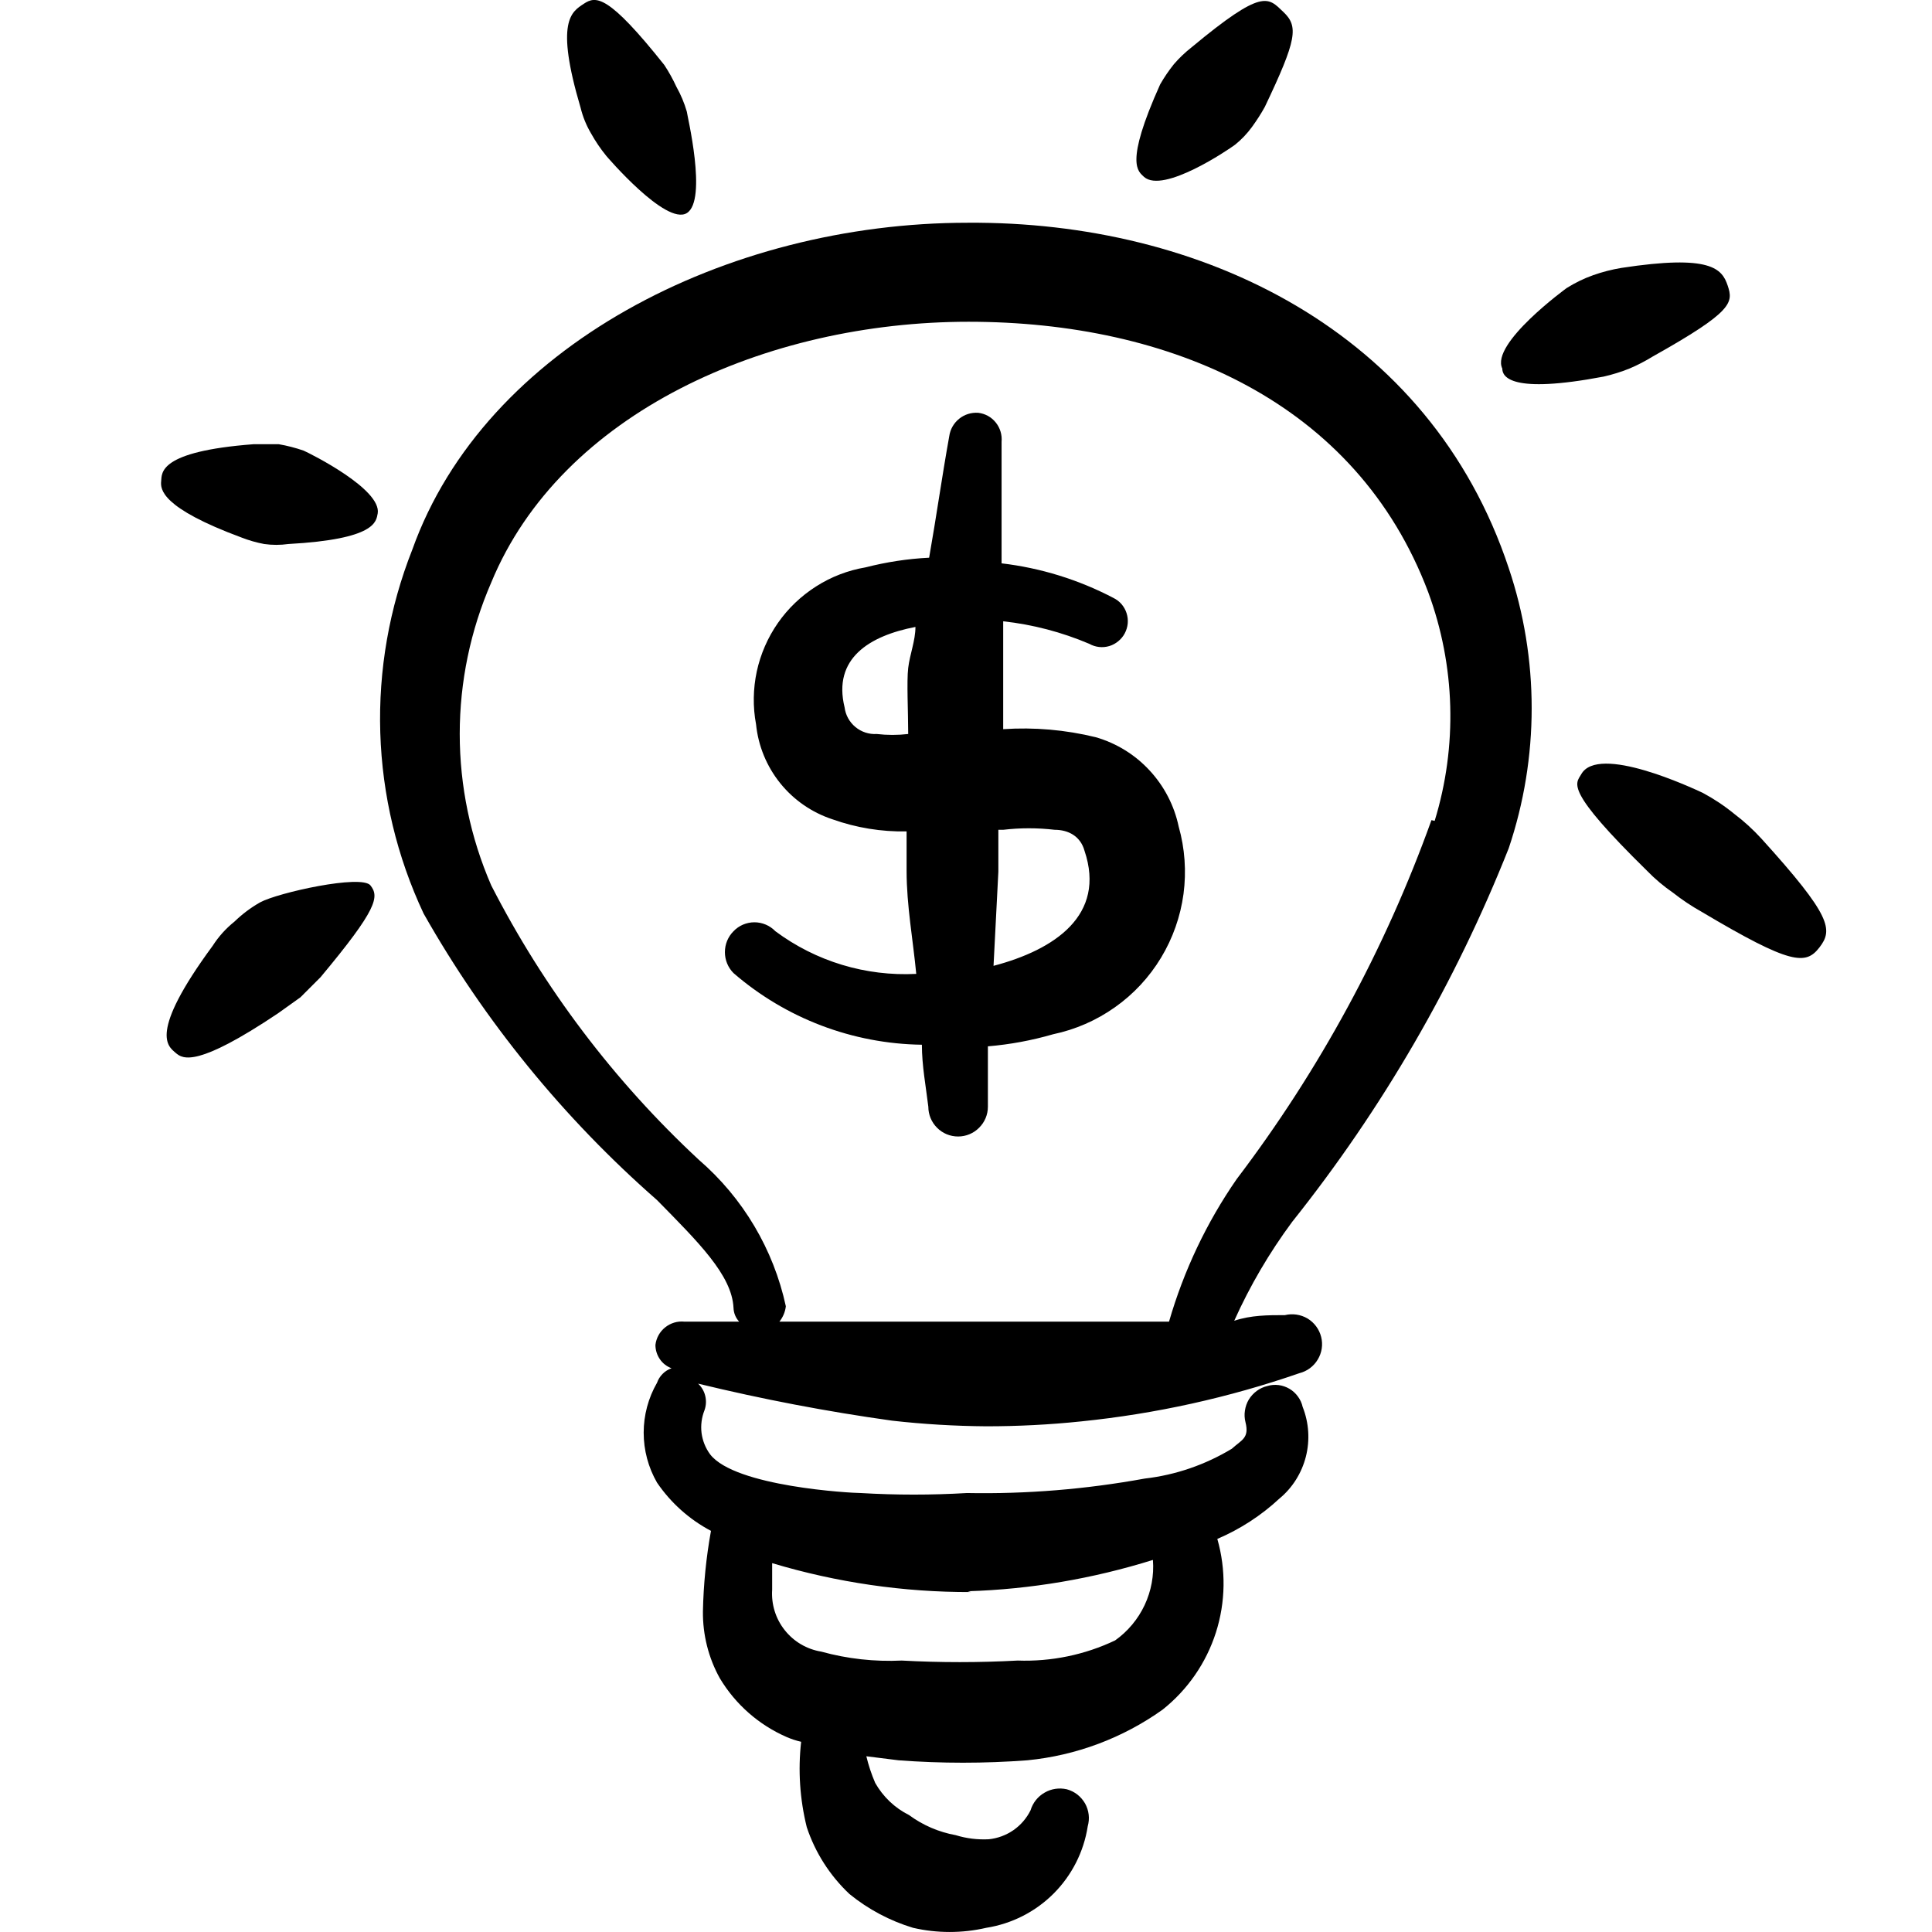 <svg width="24" height="24" viewBox="0 0 24 24" fill="none" xmlns="http://www.w3.org/2000/svg">
<path fill-rule="evenodd" clip-rule="evenodd" d="M15.342 1.798C15.421 1.735 15.492 1.66 15.552 1.578C15.61 1.498 15.664 1.415 15.712 1.328C16.112 0.488 16.132 0.328 15.942 0.148C15.752 -0.032 15.692 -0.152 14.802 0.588C14.722 0.651 14.648 0.721 14.582 0.798C14.518 0.878 14.462 0.961 14.412 1.048C13.962 2.048 14.142 2.128 14.212 2.198C14.452 2.408 15.262 1.858 15.342 1.798ZM20.242 4.578C20.342 4.536 20.438 4.486 20.532 4.428C21.532 3.868 21.532 3.758 21.462 3.548C21.392 3.338 21.252 3.158 20.142 3.328C20.022 3.348 19.905 3.378 19.792 3.418C19.676 3.459 19.566 3.513 19.462 3.578C19.462 3.578 18.512 4.268 18.662 4.578C18.662 4.678 18.762 4.898 19.922 4.678C20.031 4.653 20.138 4.62 20.242 4.578ZM21.882 10.419C21.778 10.305 21.664 10.201 21.542 10.109C21.421 10.01 21.29 9.923 21.152 9.849C21.022 9.789 19.852 9.239 19.642 9.619C19.572 9.739 19.432 9.809 20.462 10.819C20.559 10.919 20.666 11.009 20.782 11.089C20.895 11.178 21.015 11.258 21.142 11.329C22.252 11.989 22.432 11.989 22.602 11.769C22.772 11.549 22.752 11.379 21.882 10.419ZM3.772 5.598C3.671 5.563 3.567 5.536 3.462 5.518H3.152C1.962 5.608 2.012 5.878 2.002 5.978C1.992 6.078 2.002 6.308 3.002 6.678C3.092 6.713 3.186 6.74 3.282 6.758C3.382 6.772 3.482 6.772 3.582 6.758C4.672 6.698 4.672 6.478 4.692 6.378C4.742 6.078 3.862 5.638 3.772 5.598ZM3.232 11.209C3.115 11.275 3.008 11.356 2.912 11.449C2.806 11.534 2.715 11.635 2.642 11.749C1.832 12.849 2.092 12.999 2.182 13.079C2.272 13.159 2.452 13.259 3.452 12.589L3.732 12.389L3.982 12.139C4.692 11.289 4.712 11.139 4.602 10.999C4.492 10.859 3.452 11.089 3.232 11.209ZM13.612 9.158C13.236 9.066 12.848 9.032 12.462 9.058V7.718C12.83 7.758 13.191 7.853 13.532 7.998C13.569 8.019 13.61 8.032 13.652 8.037C13.695 8.042 13.738 8.038 13.779 8.026C13.82 8.014 13.858 7.993 13.891 7.966C13.924 7.939 13.952 7.906 13.972 7.868C13.992 7.83 14.005 7.788 14.009 7.745C14.013 7.702 14.008 7.659 13.995 7.618C13.982 7.577 13.961 7.539 13.933 7.506C13.905 7.473 13.87 7.447 13.832 7.428C13.399 7.201 12.927 7.055 12.442 6.998V5.488C12.45 5.402 12.424 5.316 12.37 5.249C12.316 5.181 12.238 5.138 12.152 5.128C12.066 5.122 11.982 5.148 11.915 5.202C11.848 5.256 11.804 5.333 11.792 5.418C11.702 5.918 11.632 6.418 11.542 6.928C11.275 6.941 11.01 6.982 10.752 7.048C10.534 7.085 10.325 7.165 10.139 7.284C9.952 7.403 9.79 7.557 9.664 7.738C9.537 7.92 9.448 8.125 9.401 8.341C9.355 8.557 9.351 8.78 9.392 8.998C9.419 9.265 9.523 9.519 9.692 9.729C9.86 9.938 10.086 10.094 10.342 10.178C10.637 10.283 10.949 10.334 11.262 10.328V10.818C11.262 11.248 11.342 11.678 11.382 12.098C10.754 12.13 10.136 11.943 9.632 11.568C9.598 11.533 9.558 11.505 9.513 11.486C9.468 11.467 9.42 11.457 9.372 11.457C9.323 11.457 9.275 11.467 9.23 11.486C9.186 11.505 9.145 11.533 9.112 11.568C9.043 11.637 9.005 11.73 9.005 11.828C9.005 11.925 9.043 12.019 9.112 12.088C9.762 12.651 10.591 12.966 11.452 12.978C11.452 13.238 11.502 13.498 11.532 13.748C11.532 13.846 11.571 13.94 11.64 14.009C11.709 14.079 11.803 14.118 11.902 14.118C12 14.118 12.094 14.079 12.163 14.009C12.233 13.94 12.272 13.846 12.272 13.748V12.998C12.546 12.975 12.816 12.925 13.082 12.848C13.358 12.79 13.62 12.676 13.851 12.512C14.082 12.349 14.277 12.139 14.423 11.897C14.569 11.655 14.664 11.386 14.702 11.105C14.739 10.825 14.719 10.54 14.642 10.268C14.587 10.007 14.462 9.766 14.28 9.57C14.099 9.374 13.868 9.232 13.612 9.158ZM10.492 8.788C10.342 8.178 10.802 7.898 11.372 7.788C11.372 7.958 11.302 8.128 11.282 8.298C11.262 8.468 11.282 8.838 11.282 9.118C11.152 9.133 11.021 9.133 10.892 9.118C10.796 9.124 10.701 9.093 10.627 9.032C10.552 8.97 10.504 8.883 10.492 8.788ZM12.342 11.998L12.402 10.828V10.308H12.462C12.675 10.283 12.888 10.283 13.102 10.308C13.272 10.308 13.422 10.388 13.472 10.568C13.742 11.368 13.102 11.798 12.342 11.998Z" fill="black"/>
<path fill-rule="evenodd" clip-rule="evenodd" d="M12.022 2.767C9.022 2.767 6.022 4.307 5.122 6.827C4.836 7.551 4.7 8.325 4.724 9.102C4.748 9.879 4.931 10.643 5.262 11.348C6.021 12.689 7.002 13.892 8.162 14.908C8.672 15.428 9.092 15.838 9.112 16.247C9.114 16.311 9.139 16.371 9.182 16.418H8.502C8.416 16.409 8.33 16.435 8.263 16.489C8.195 16.543 8.152 16.622 8.142 16.707C8.142 16.77 8.161 16.832 8.197 16.884C8.232 16.936 8.283 16.975 8.342 16.997C8.3 17.012 8.262 17.035 8.231 17.067C8.2 17.098 8.176 17.136 8.162 17.177C8.053 17.366 7.996 17.58 7.996 17.797C7.996 18.015 8.053 18.229 8.162 18.418C8.333 18.669 8.563 18.875 8.832 19.017C8.772 19.348 8.739 19.681 8.732 20.017C8.729 20.308 8.801 20.595 8.942 20.848C9.136 21.172 9.426 21.427 9.772 21.578C9.83 21.603 9.89 21.623 9.952 21.637C9.912 21.992 9.936 22.351 10.022 22.698C10.127 23.014 10.309 23.299 10.552 23.528C10.785 23.718 11.054 23.861 11.342 23.948C11.641 24.017 11.953 24.017 12.252 23.948C12.568 23.898 12.861 23.75 13.088 23.523C13.314 23.297 13.463 23.004 13.512 22.688C13.525 22.64 13.53 22.591 13.524 22.542C13.518 22.493 13.503 22.446 13.479 22.403C13.454 22.36 13.422 22.323 13.383 22.292C13.344 22.262 13.299 22.24 13.252 22.227C13.158 22.206 13.059 22.22 12.976 22.269C12.892 22.317 12.83 22.395 12.802 22.488C12.753 22.587 12.68 22.672 12.589 22.735C12.498 22.798 12.392 22.837 12.282 22.848C12.143 22.855 12.005 22.838 11.872 22.797C11.662 22.759 11.464 22.674 11.292 22.547C11.115 22.459 10.969 22.319 10.872 22.148C10.826 22.041 10.789 21.93 10.762 21.817L11.162 21.867C11.695 21.907 12.229 21.907 12.762 21.867C13.367 21.808 13.947 21.591 14.442 21.238C14.753 20.991 14.983 20.658 15.104 20.281C15.225 19.903 15.231 19.498 15.122 19.117C15.405 18.996 15.666 18.827 15.892 18.617C16.055 18.483 16.17 18.299 16.222 18.095C16.274 17.89 16.26 17.674 16.182 17.477C16.172 17.431 16.152 17.387 16.123 17.348C16.095 17.309 16.059 17.276 16.018 17.252C15.977 17.228 15.931 17.212 15.884 17.206C15.836 17.2 15.788 17.204 15.742 17.218C15.695 17.229 15.65 17.25 15.611 17.279C15.572 17.308 15.538 17.345 15.513 17.386C15.488 17.428 15.472 17.474 15.465 17.523C15.457 17.571 15.46 17.62 15.472 17.668C15.522 17.867 15.422 17.887 15.302 17.997C14.972 18.196 14.604 18.323 14.222 18.367C13.492 18.5 12.752 18.561 12.012 18.547C11.572 18.573 11.132 18.573 10.692 18.547C10.572 18.547 9.132 18.468 8.822 18.067C8.764 17.989 8.728 17.898 8.715 17.802C8.703 17.705 8.716 17.608 8.752 17.517C8.772 17.461 8.775 17.399 8.761 17.341C8.747 17.282 8.716 17.229 8.672 17.188C9.468 17.381 10.271 17.535 11.082 17.648C11.471 17.692 11.861 17.715 12.252 17.718C12.646 17.718 13.039 17.698 13.432 17.657C14.355 17.563 15.265 17.362 16.142 17.058C16.237 17.034 16.32 16.973 16.37 16.888C16.421 16.804 16.436 16.703 16.412 16.608C16.388 16.512 16.327 16.43 16.243 16.379C16.158 16.329 16.057 16.314 15.962 16.337C15.752 16.337 15.542 16.337 15.332 16.407C15.527 15.973 15.767 15.563 16.052 15.178C17.173 13.772 18.079 12.209 18.742 10.537C19.122 9.409 19.122 8.186 18.742 7.057C17.762 4.107 14.922 2.747 12.022 2.767ZM12.022 19.767C12.803 19.743 13.576 19.611 14.322 19.378C14.337 19.571 14.301 19.764 14.219 19.939C14.136 20.115 14.01 20.266 13.852 20.378C13.475 20.557 13.059 20.643 12.642 20.628C12.162 20.654 11.682 20.654 11.202 20.628C10.865 20.644 10.527 20.607 10.202 20.517C10.023 20.488 9.861 20.393 9.748 20.25C9.635 20.108 9.58 19.929 9.592 19.747V19.418C10.393 19.658 11.225 19.78 12.062 19.777L12.022 19.767ZM17.782 10.188C17.207 11.789 16.391 13.293 15.362 14.648C14.988 15.188 14.705 15.786 14.522 16.418H9.682C9.726 16.363 9.754 16.297 9.762 16.227C9.609 15.52 9.23 14.881 8.682 14.408C7.629 13.43 6.756 12.276 6.102 10.998C5.844 10.404 5.711 9.764 5.711 9.117C5.711 8.471 5.844 7.831 6.102 7.237C6.972 5.127 9.522 3.997 12.032 3.997C14.542 3.997 16.852 4.997 17.742 7.357C18.079 8.27 18.107 9.268 17.822 10.197L17.782 10.188ZM7.212 1.337C7.24 1.451 7.283 1.557 7.342 1.657C7.397 1.756 7.461 1.85 7.532 1.937C7.532 1.937 8.272 2.807 8.532 2.647C8.792 2.487 8.532 1.417 8.532 1.387C8.501 1.279 8.457 1.175 8.402 1.077C8.359 0.984 8.309 0.893 8.252 0.807C7.552 -0.073 7.402 -0.053 7.252 0.047C7.102 0.147 6.892 0.257 7.212 1.337Z" fill="black"/>
</svg>
